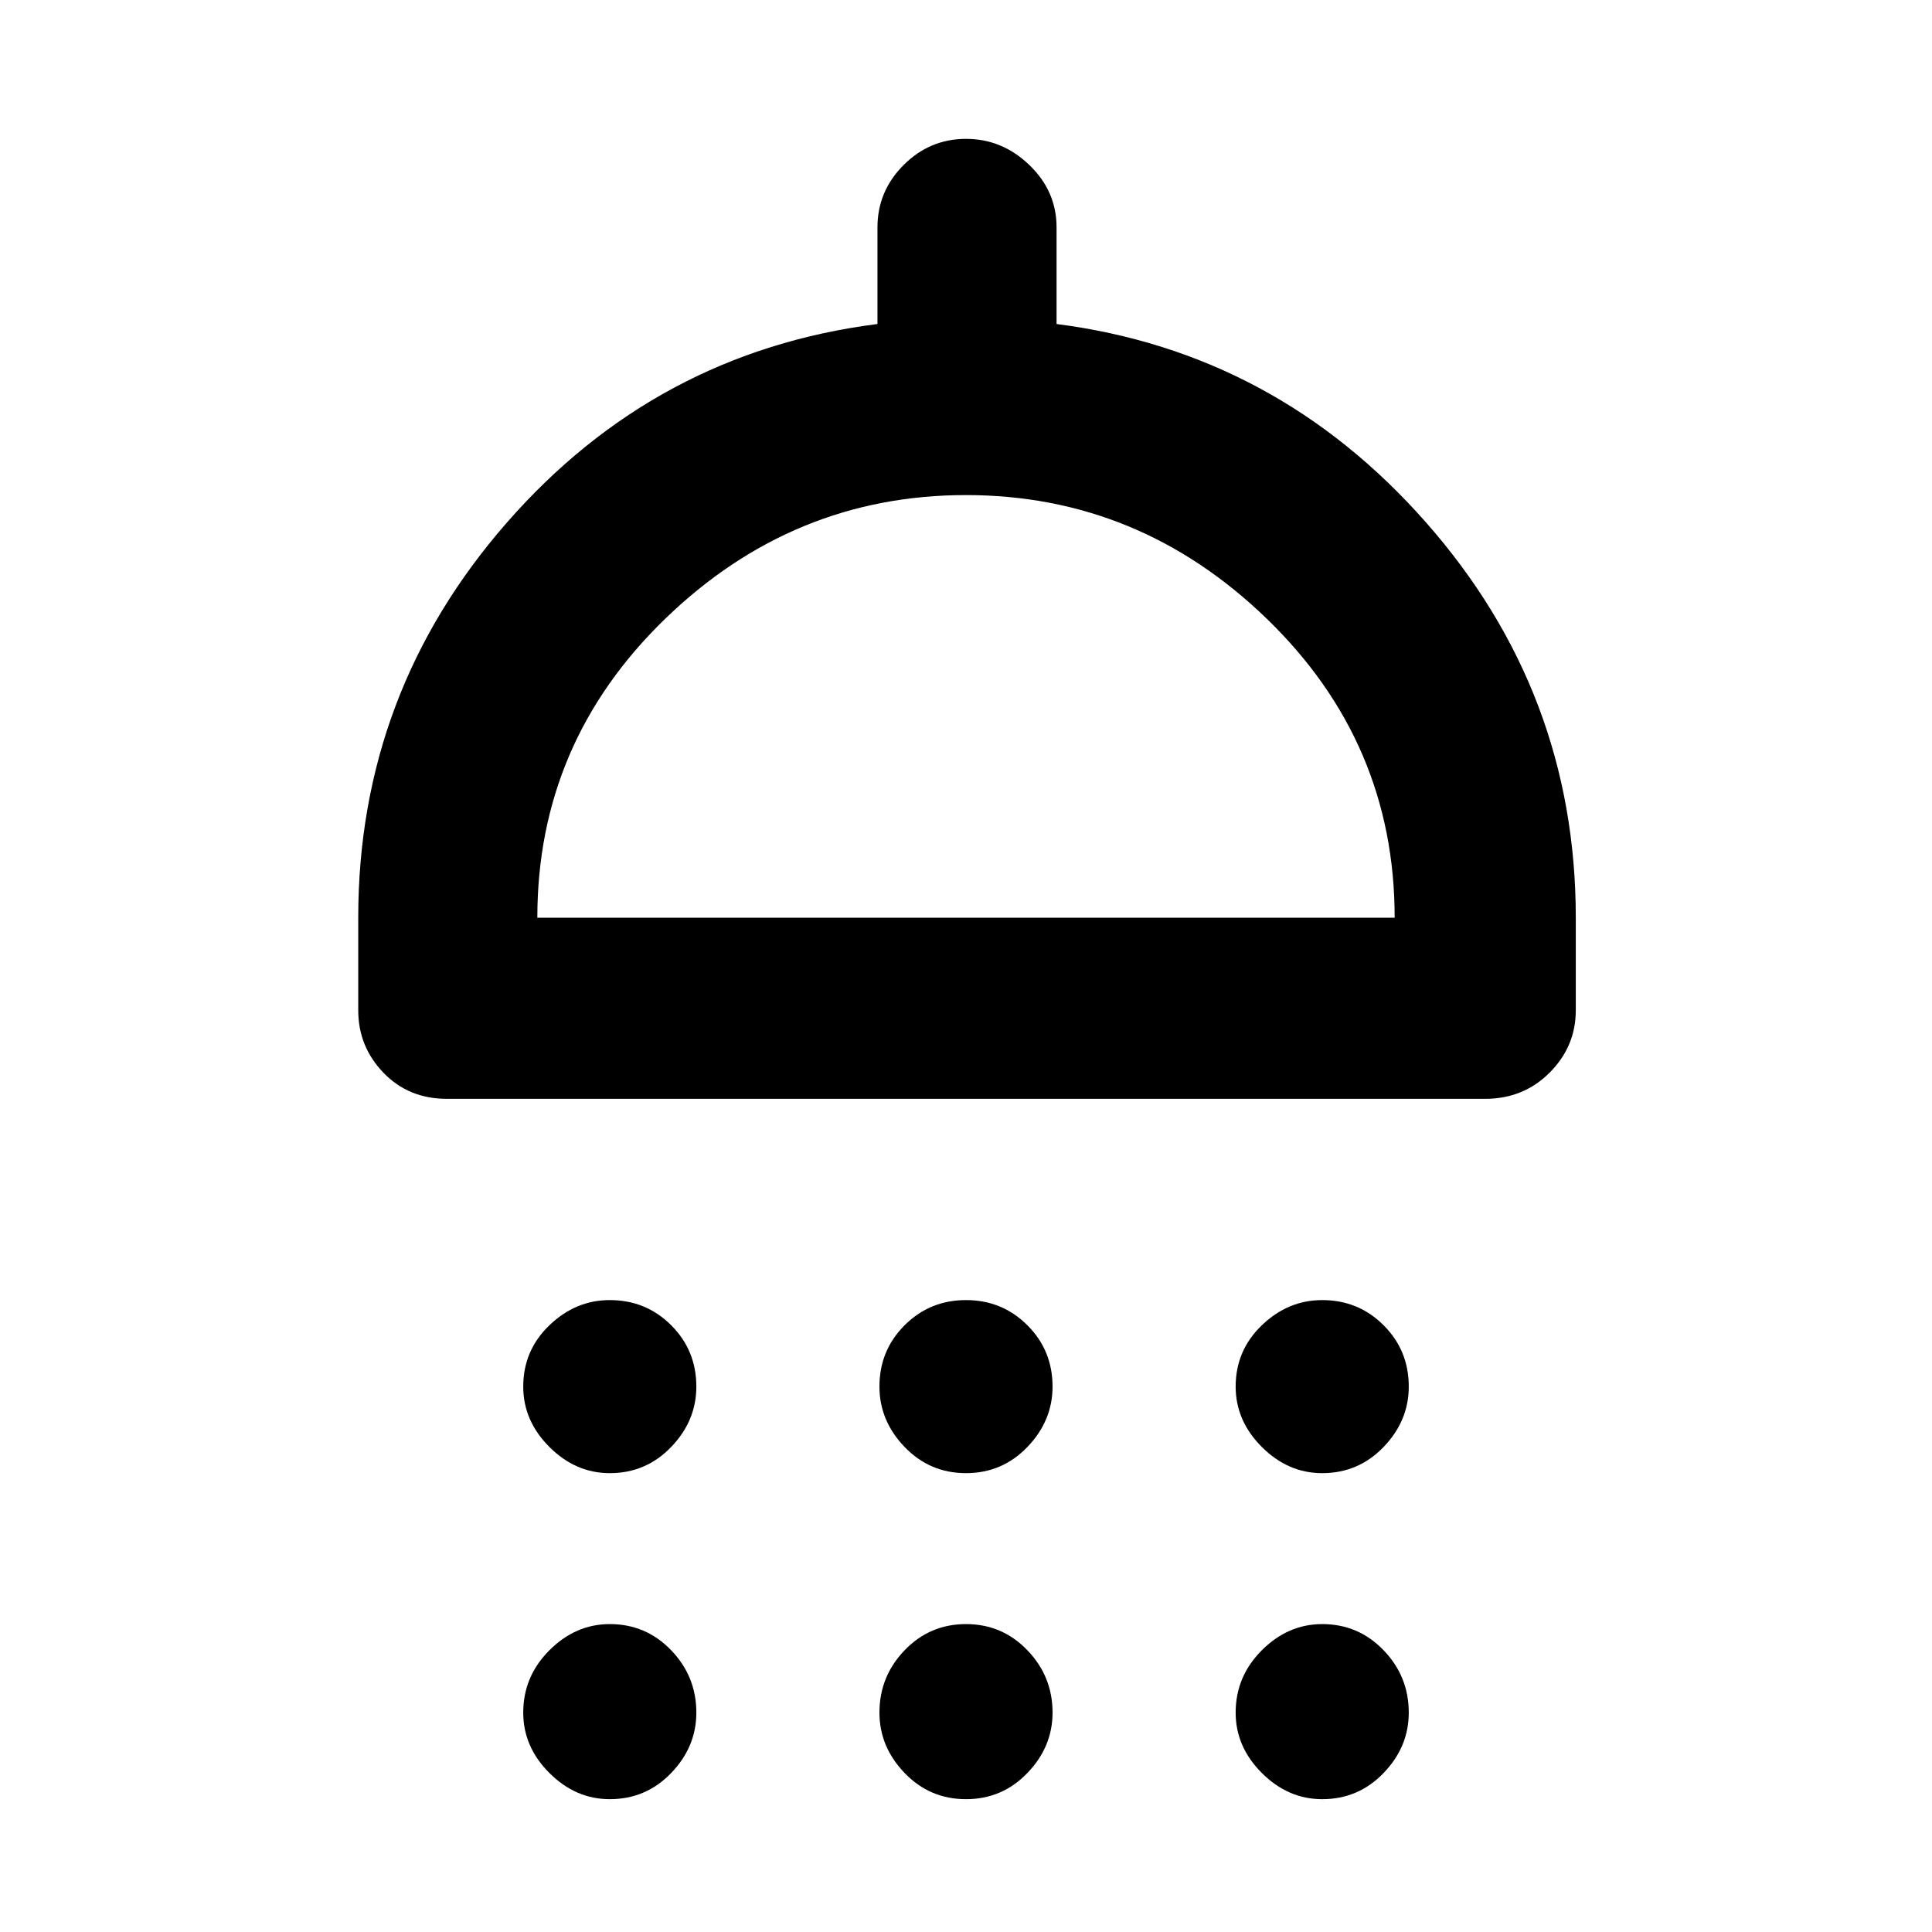 <svg xmlns="http://www.w3.org/2000/svg" height="40" width="40"><path d="M12.625 30.5Q11.917 30.5 11.375 29.958Q10.833 29.417 10.833 28.708Q10.833 27.958 11.375 27.438Q11.917 26.917 12.625 26.917Q13.375 26.917 13.896 27.438Q14.417 27.958 14.417 28.708Q14.417 29.417 13.896 29.958Q13.375 30.5 12.625 30.5ZM20 30.5Q19.25 30.5 18.729 29.958Q18.208 29.417 18.208 28.708Q18.208 27.958 18.729 27.438Q19.25 26.917 20 26.917Q20.75 26.917 21.271 27.438Q21.792 27.958 21.792 28.708Q21.792 29.417 21.271 29.958Q20.75 30.5 20 30.5ZM27.375 30.5Q26.667 30.5 26.125 29.958Q25.583 29.417 25.583 28.708Q25.583 27.958 26.125 27.438Q26.667 26.917 27.375 26.917Q28.125 26.917 28.646 27.438Q29.167 27.958 29.167 28.708Q29.167 29.417 28.646 29.958Q28.125 30.5 27.375 30.5ZM9.25 22.75Q8.458 22.75 7.937 22.208Q7.417 21.667 7.417 20.917V19Q7.417 14.333 10.5 10.813Q13.583 7.292 18.167 6.708V4.708Q18.167 3.958 18.708 3.417Q19.25 2.875 20 2.875Q20.75 2.875 21.312 3.417Q21.875 3.958 21.875 4.708V6.708Q26.417 7.292 29.521 10.813Q32.625 14.333 32.625 19V20.917Q32.625 21.667 32.083 22.208Q31.542 22.75 30.75 22.75ZM11.125 19H28.875Q28.875 15.375 26.229 12.812Q23.583 10.25 20 10.25Q16.417 10.25 13.771 12.812Q11.125 15.375 11.125 19ZM12.625 37.25Q11.917 37.25 11.375 36.708Q10.833 36.167 10.833 35.458Q10.833 34.708 11.375 34.167Q11.917 33.625 12.625 33.625Q13.375 33.625 13.896 34.167Q14.417 34.708 14.417 35.458Q14.417 36.167 13.896 36.708Q13.375 37.25 12.625 37.25ZM20 37.25Q19.25 37.25 18.729 36.708Q18.208 36.167 18.208 35.458Q18.208 34.708 18.729 34.167Q19.25 33.625 20 33.625Q20.75 33.625 21.271 34.167Q21.792 34.708 21.792 35.458Q21.792 36.167 21.271 36.708Q20.75 37.25 20 37.25ZM27.375 37.25Q26.667 37.25 26.125 36.708Q25.583 36.167 25.583 35.458Q25.583 34.708 26.125 34.167Q26.667 33.625 27.375 33.625Q28.125 33.625 28.646 34.167Q29.167 34.708 29.167 35.458Q29.167 36.167 28.646 36.708Q28.125 37.25 27.375 37.25ZM20 19Q20 19 20 19Q20 19 20 19Q20 19 20 19Q20 19 20 19Z"/></svg>